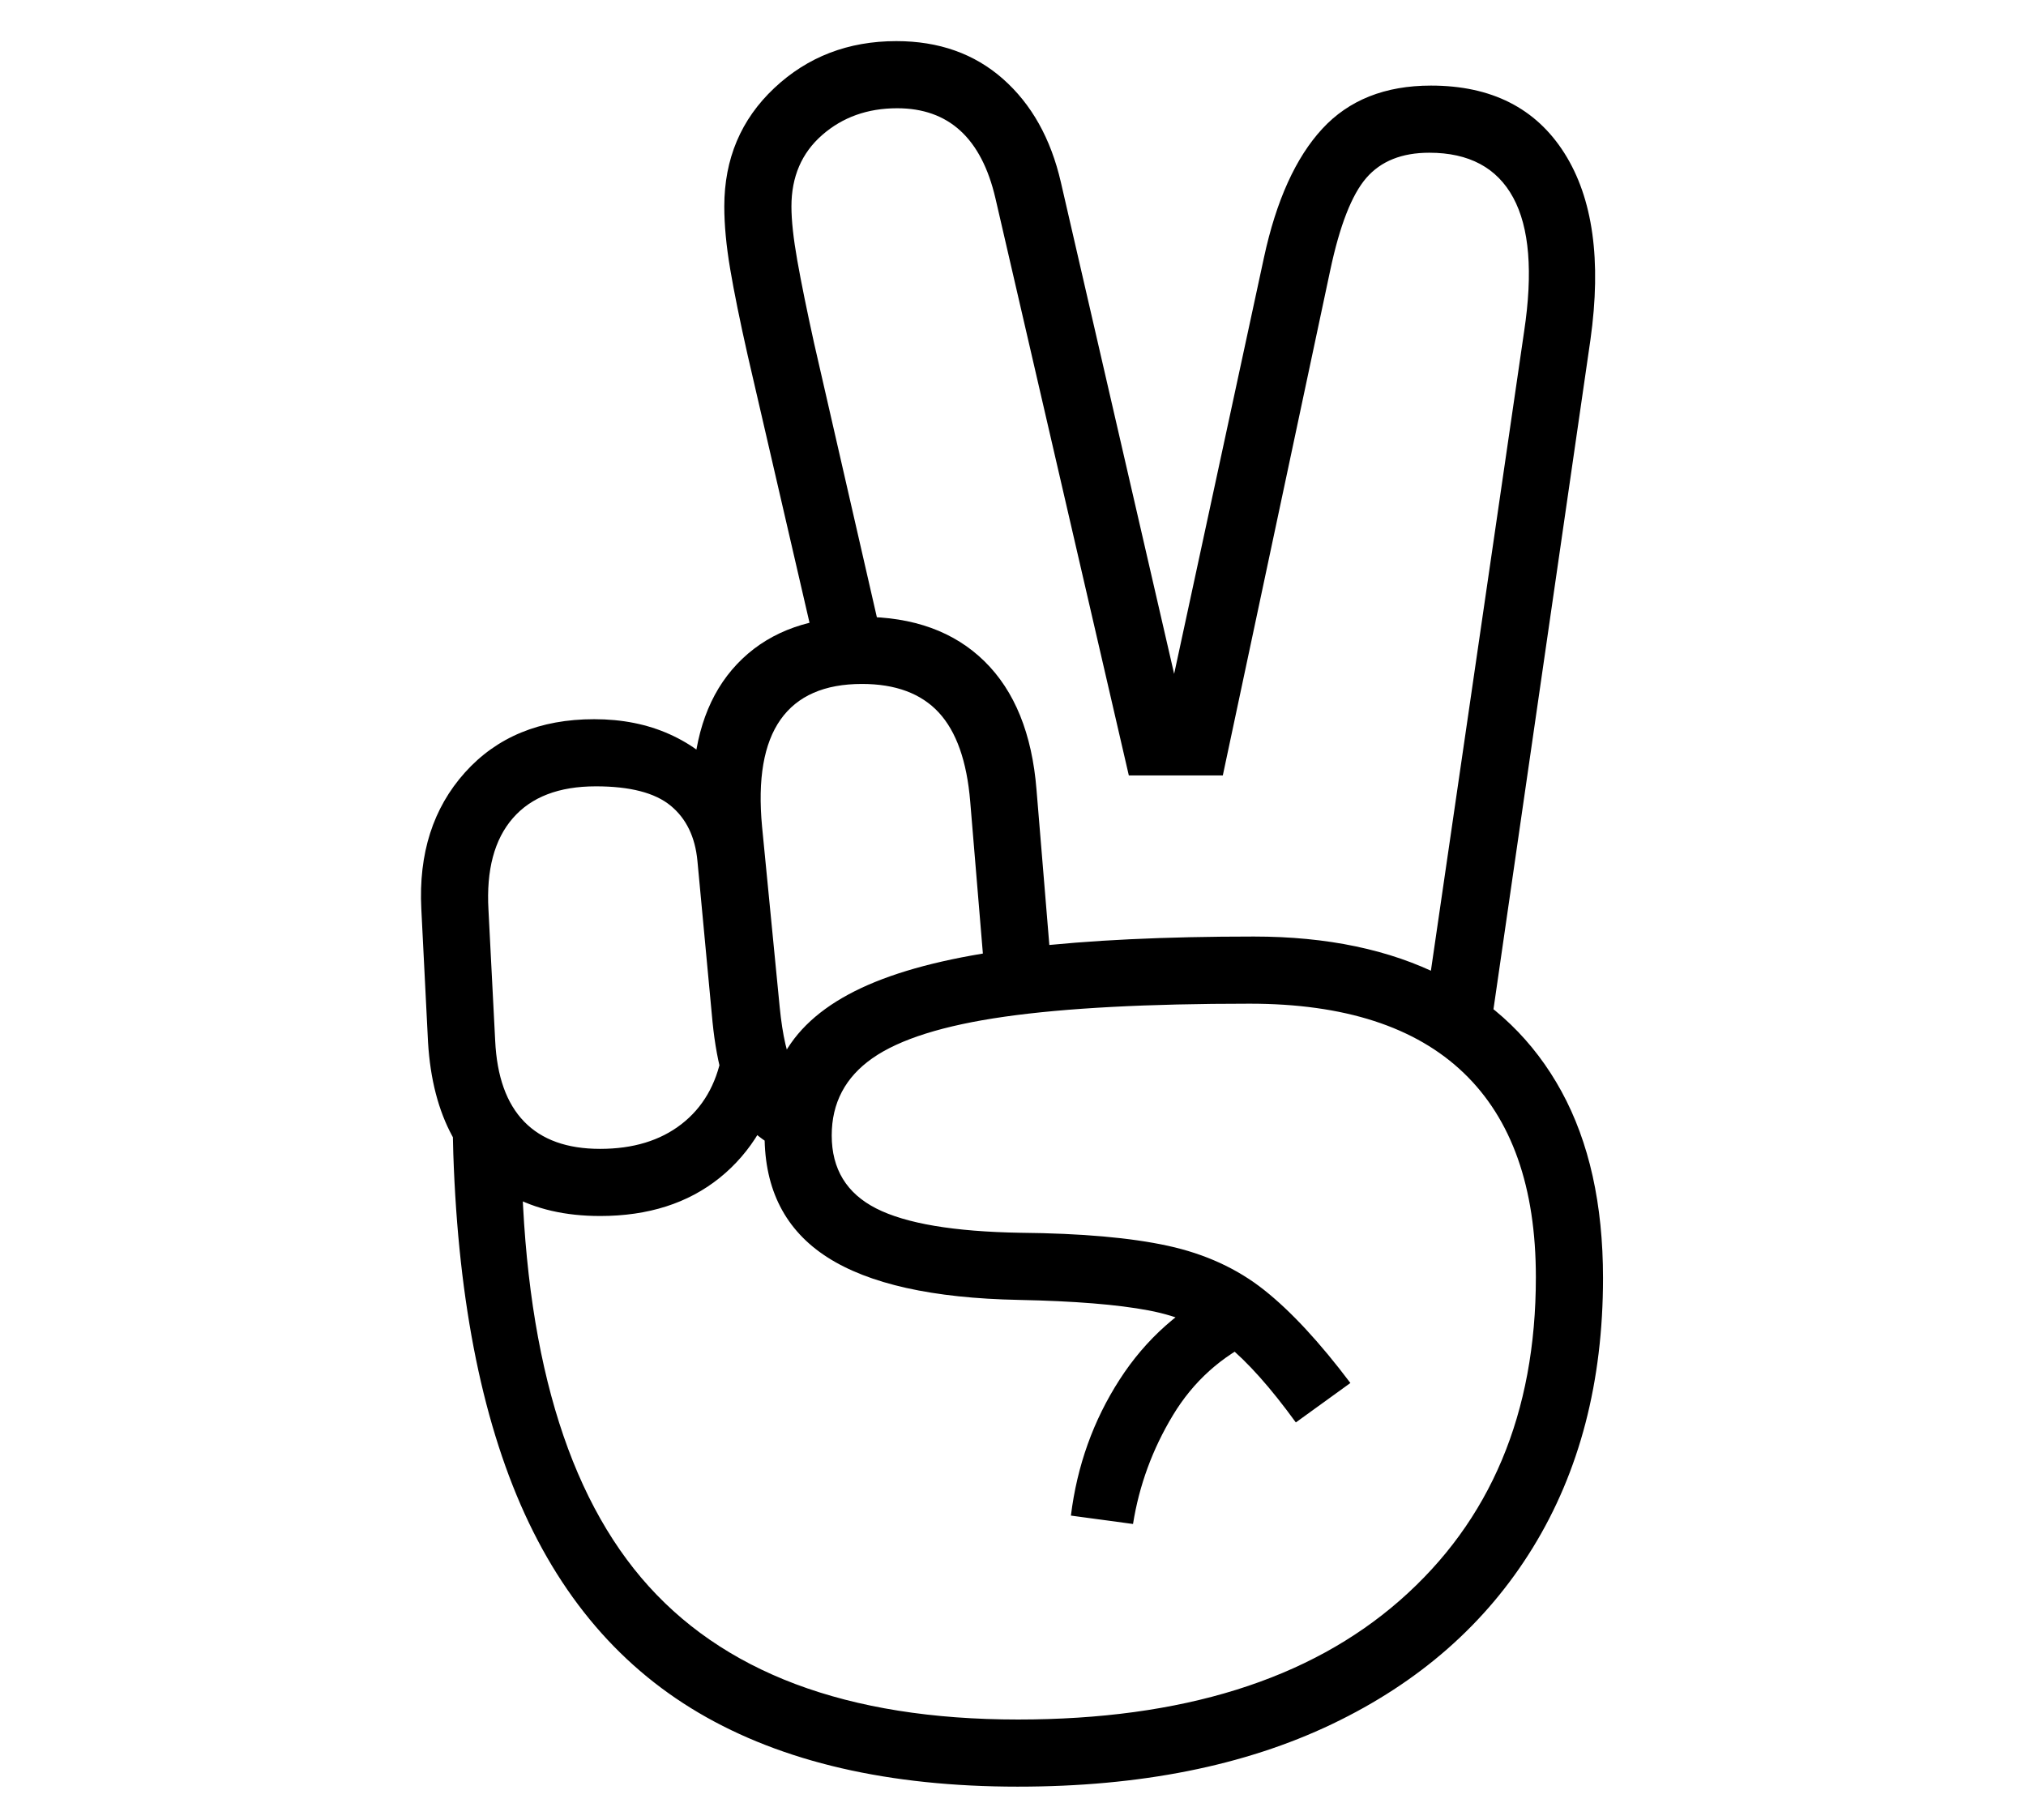 <?xml version="1.0" standalone="no"?>
<!DOCTYPE svg PUBLIC "-//W3C//DTD SVG 1.1//EN" "http://www.w3.org/Graphics/SVG/1.1/DTD/svg11.dtd">
<svg xmlns="http://www.w3.org/2000/svg" xmlns:xlink="http://www.w3.org/1999/xlink" version="1.1"
   viewBox="94 -151 2414 2169">
   <path fill="currentColor"
      d="M1307 1978q-231 0 -380.5 -88t-221.5 -270.5t-72 -464.5l82 44q0 361 143 530t449 169q293 0 455 -142t162 -385q0 -161 -86 -243.5t-255 -82.5q-183 0 -292 15.5t-157.5 49.5t-48.5 92q0 60 53 87t172 29q109 1 175.5 15.5t114.5 52.5t103 111l-65 47
q-45 -62 -82.5 -92.5t-93 -41t-154.5 -12.5q-154 -3 -228.5 -51t-74.5 -145q0 -65 31.5 -110t100.5 -73t180 -41t271 -13q131 0 224 47t142.5 137.5t49.5 222.5q0 185 -83.5 321t-239.5 210.5t-374 74.5zM1444 1665l-74 -10q11 -89 58 -162t125 -111l39 63
q-64 30 -100.5 90.5t-47.5 129.5zM809 1298q-62 0 -106.5 -24.5t-69.5 -70.5t-29 -112l-8 -159q-5 -99 52 -162.5t154 -63.5q50 0 90 18t65 50h-37q6 -90 58.5 -140t142.5 -50q92 0 146 53t62 153l19 230h-80l-18 -216q-6 -72 -37.5 -106t-91.5 -34q-67 0 -97 42.5
t-22 127.5l21 215q5 51 17.5 75.5t40.5 35.5l-16 74q-61 -16 -87.5 -52t-34.5 -115l-18 -192q-4 -43 -32 -66t-89 -23q-66 0 -99 38t-29 109l8 156q3 64 34.5 96.5t90.5 32.5t97 -29.5t48 -82.5l73 19q-19 82 -75.5 127.5t-142.5 45.5zM1863 1124l-73 -57l120 -823
q16 -106 -13 -159.5t-100 -53.5q-49 0 -75 30t-43 110l-128 602h-112l-159 -688q-25 -107 -117 -107q-53 0 -89.5 32t-36.5 85q0 25 7 64.5t20 98.5l82 358l-78 16l-83 -359q-14 -62 -21 -103.5t-7 -74.5q0 -85 59.5 -141t145.5 -56q76 0 127 45t69 123l135 586l107 -496
q22 -102 69.5 -153.5t129.5 -51.5q108 0 159 80.5t31 222.5z" />
</svg>